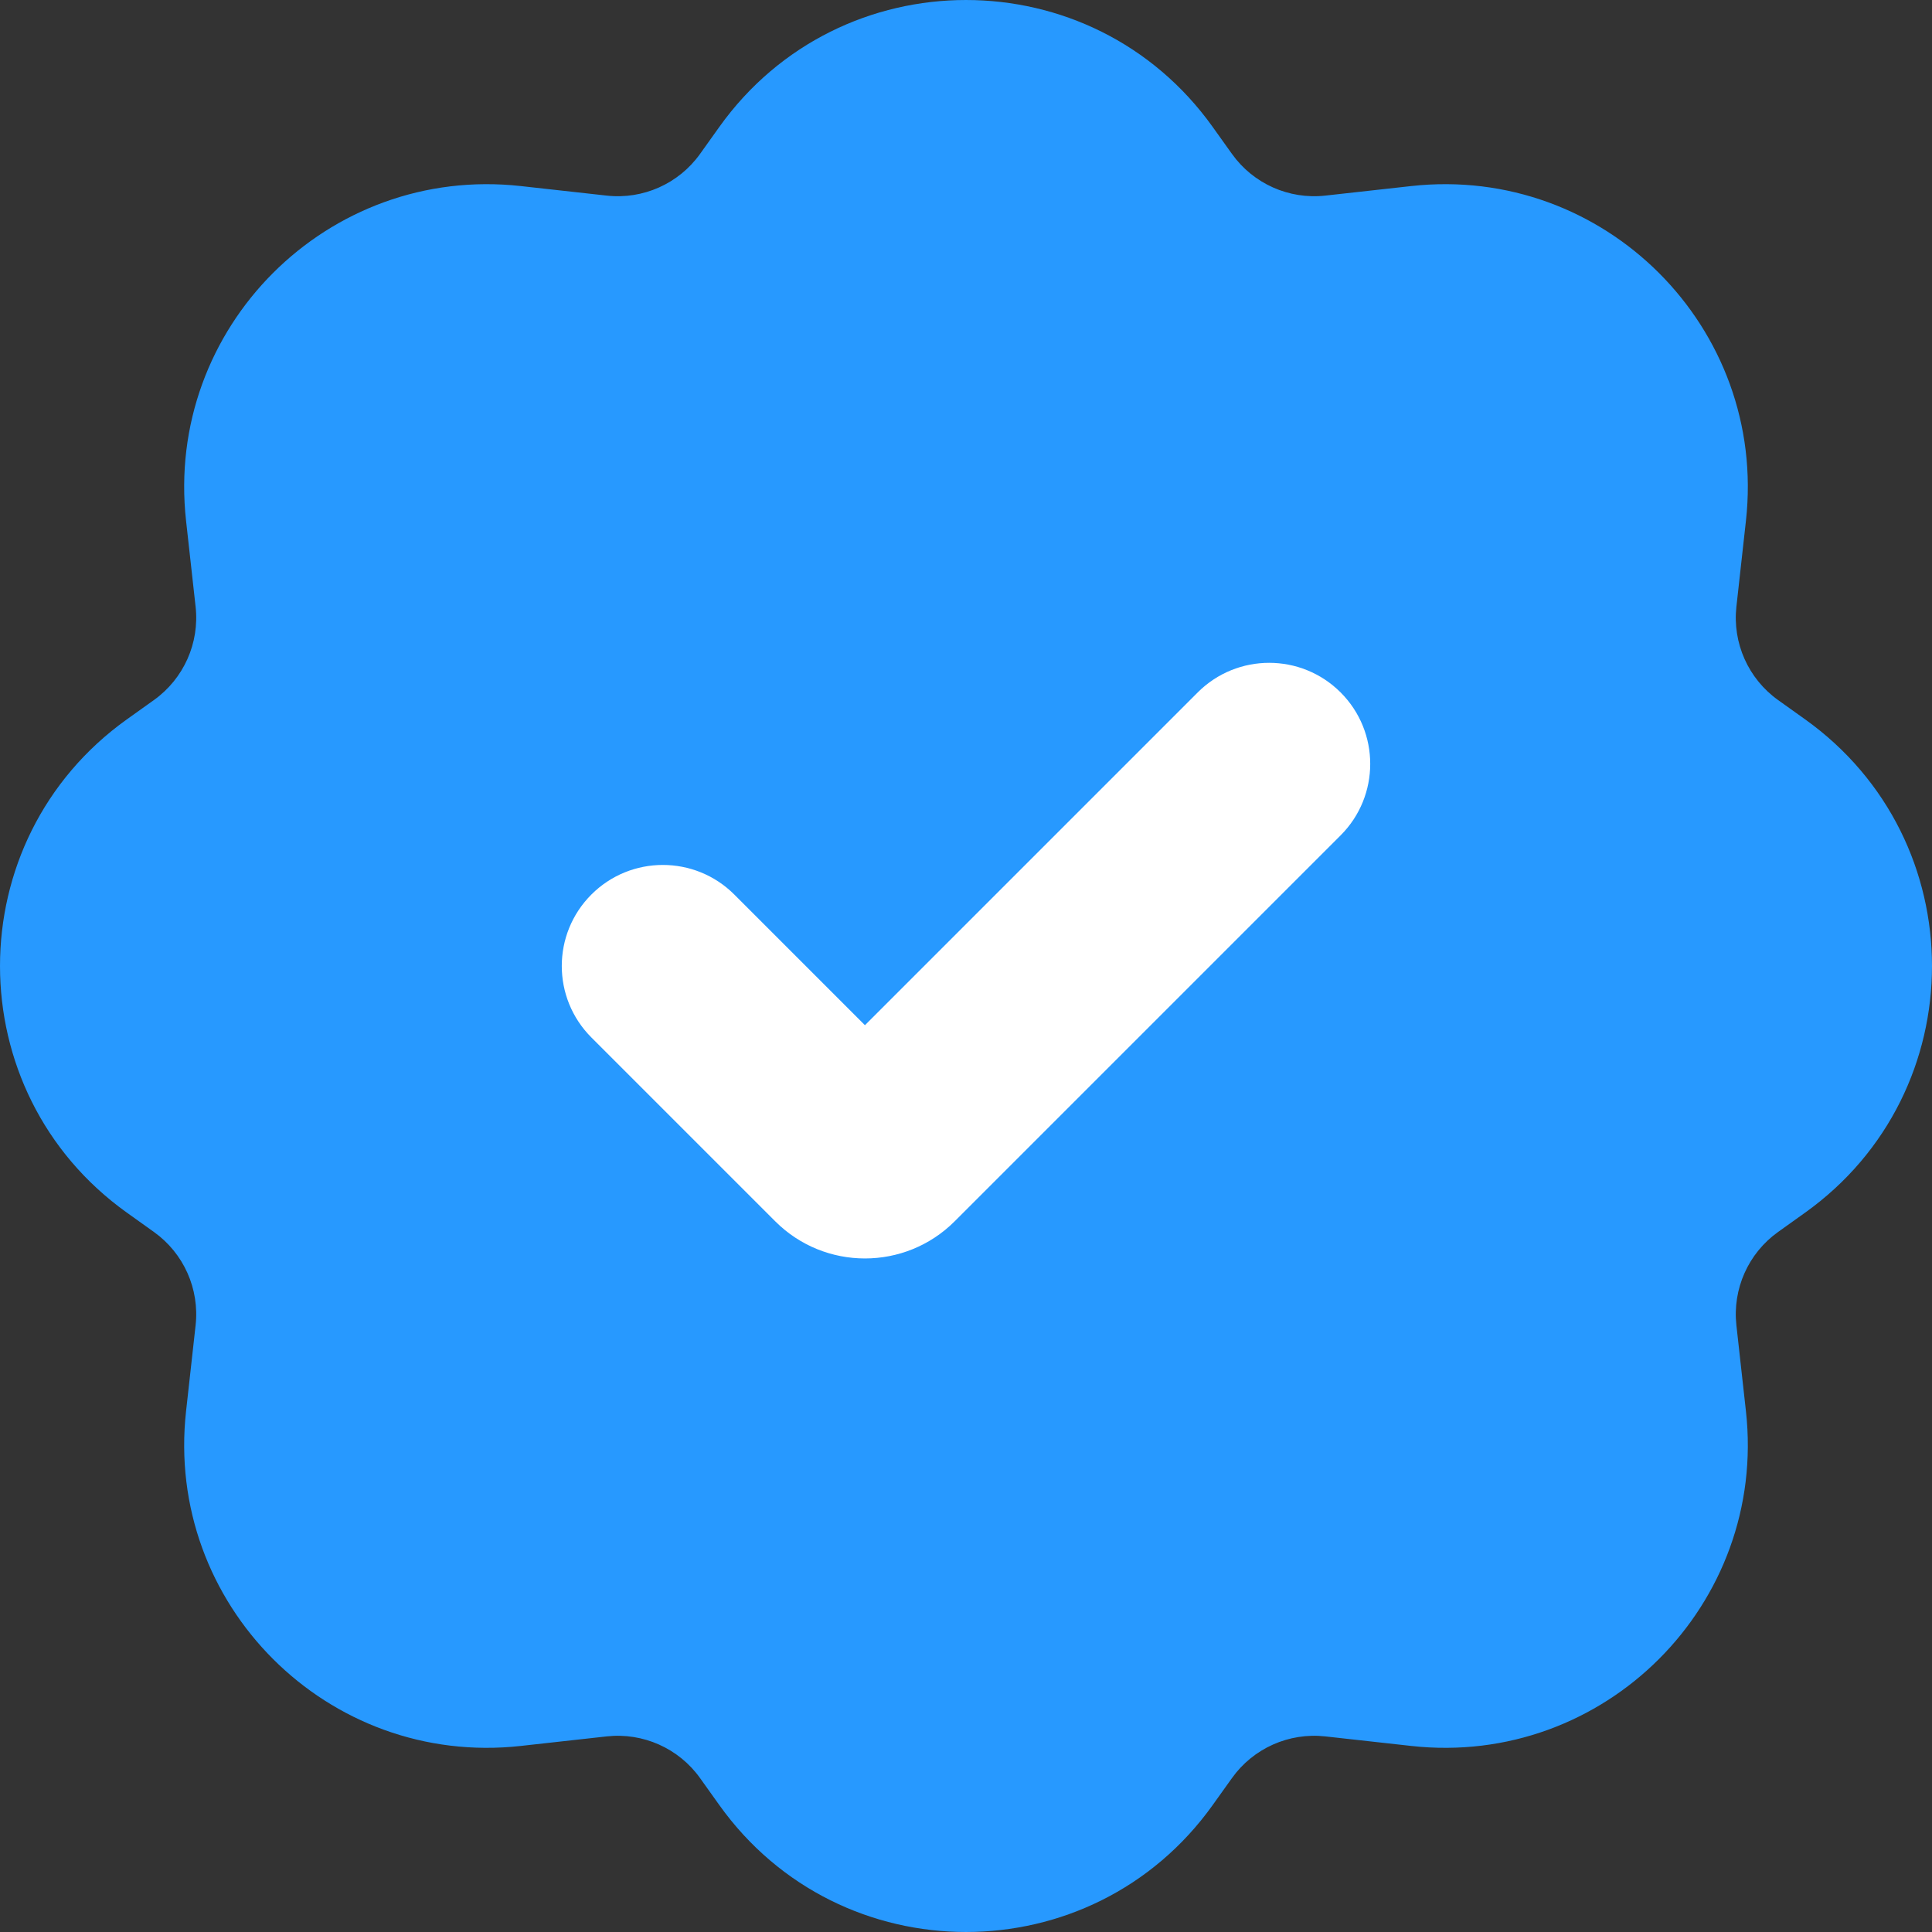 <svg width="100" height="100" viewBox="0 0 100 100" fill="none" xmlns="http://www.w3.org/2000/svg">
<rect x="0" y="0" width="100" height="100" fill="#333333" stroke="none"/>
<circle cx="46" cy="41" r="30" fill="white"/>
<path fill-rule="evenodd" clip-rule="evenodd" d="M37.231 6.571C43.489 -2.19 56.511 -2.19 62.769 6.571L63.766 7.966C64.867 9.508 66.716 10.334 68.599 10.124L73.04 9.631C83.035 8.521 91.48 16.965 90.369 26.96L89.876 31.401C89.667 33.284 90.492 35.133 92.034 36.235L93.429 37.231C102.19 43.489 102.19 56.511 93.429 62.769L92.034 63.766C90.492 64.867 89.667 66.716 89.876 68.599L90.369 73.04C91.48 83.035 83.035 91.48 73.04 90.369L68.599 89.876C66.716 89.667 64.867 90.492 63.766 92.034L62.769 93.429C56.511 102.19 43.489 102.19 37.231 93.429L36.235 92.034C35.133 90.492 33.284 89.667 31.401 89.876L26.96 90.369C16.965 91.48 8.521 83.035 9.631 73.04L10.124 68.599C10.334 66.716 9.508 64.867 7.966 63.766L6.571 62.769C-2.19 56.511 -2.19 43.489 6.571 37.231L7.966 36.235C9.508 35.133 10.334 33.284 10.124 31.401L9.631 26.96C8.521 16.965 16.965 8.521 26.96 9.631L31.401 10.124C33.284 10.334 35.133 9.508 36.235 7.966L37.231 6.571ZM69.391 35.84C71.433 37.883 71.433 41.195 69.391 43.237L49.415 63.213C46.85 65.779 42.689 65.779 40.124 63.213L30.61 53.699C28.567 51.656 28.567 48.344 30.61 46.301C32.652 44.259 35.964 44.259 38.007 46.301L44.769 53.064L61.993 35.84C64.036 33.797 67.348 33.797 69.391 35.84Z" fill="#2799FF"/>
</svg>
